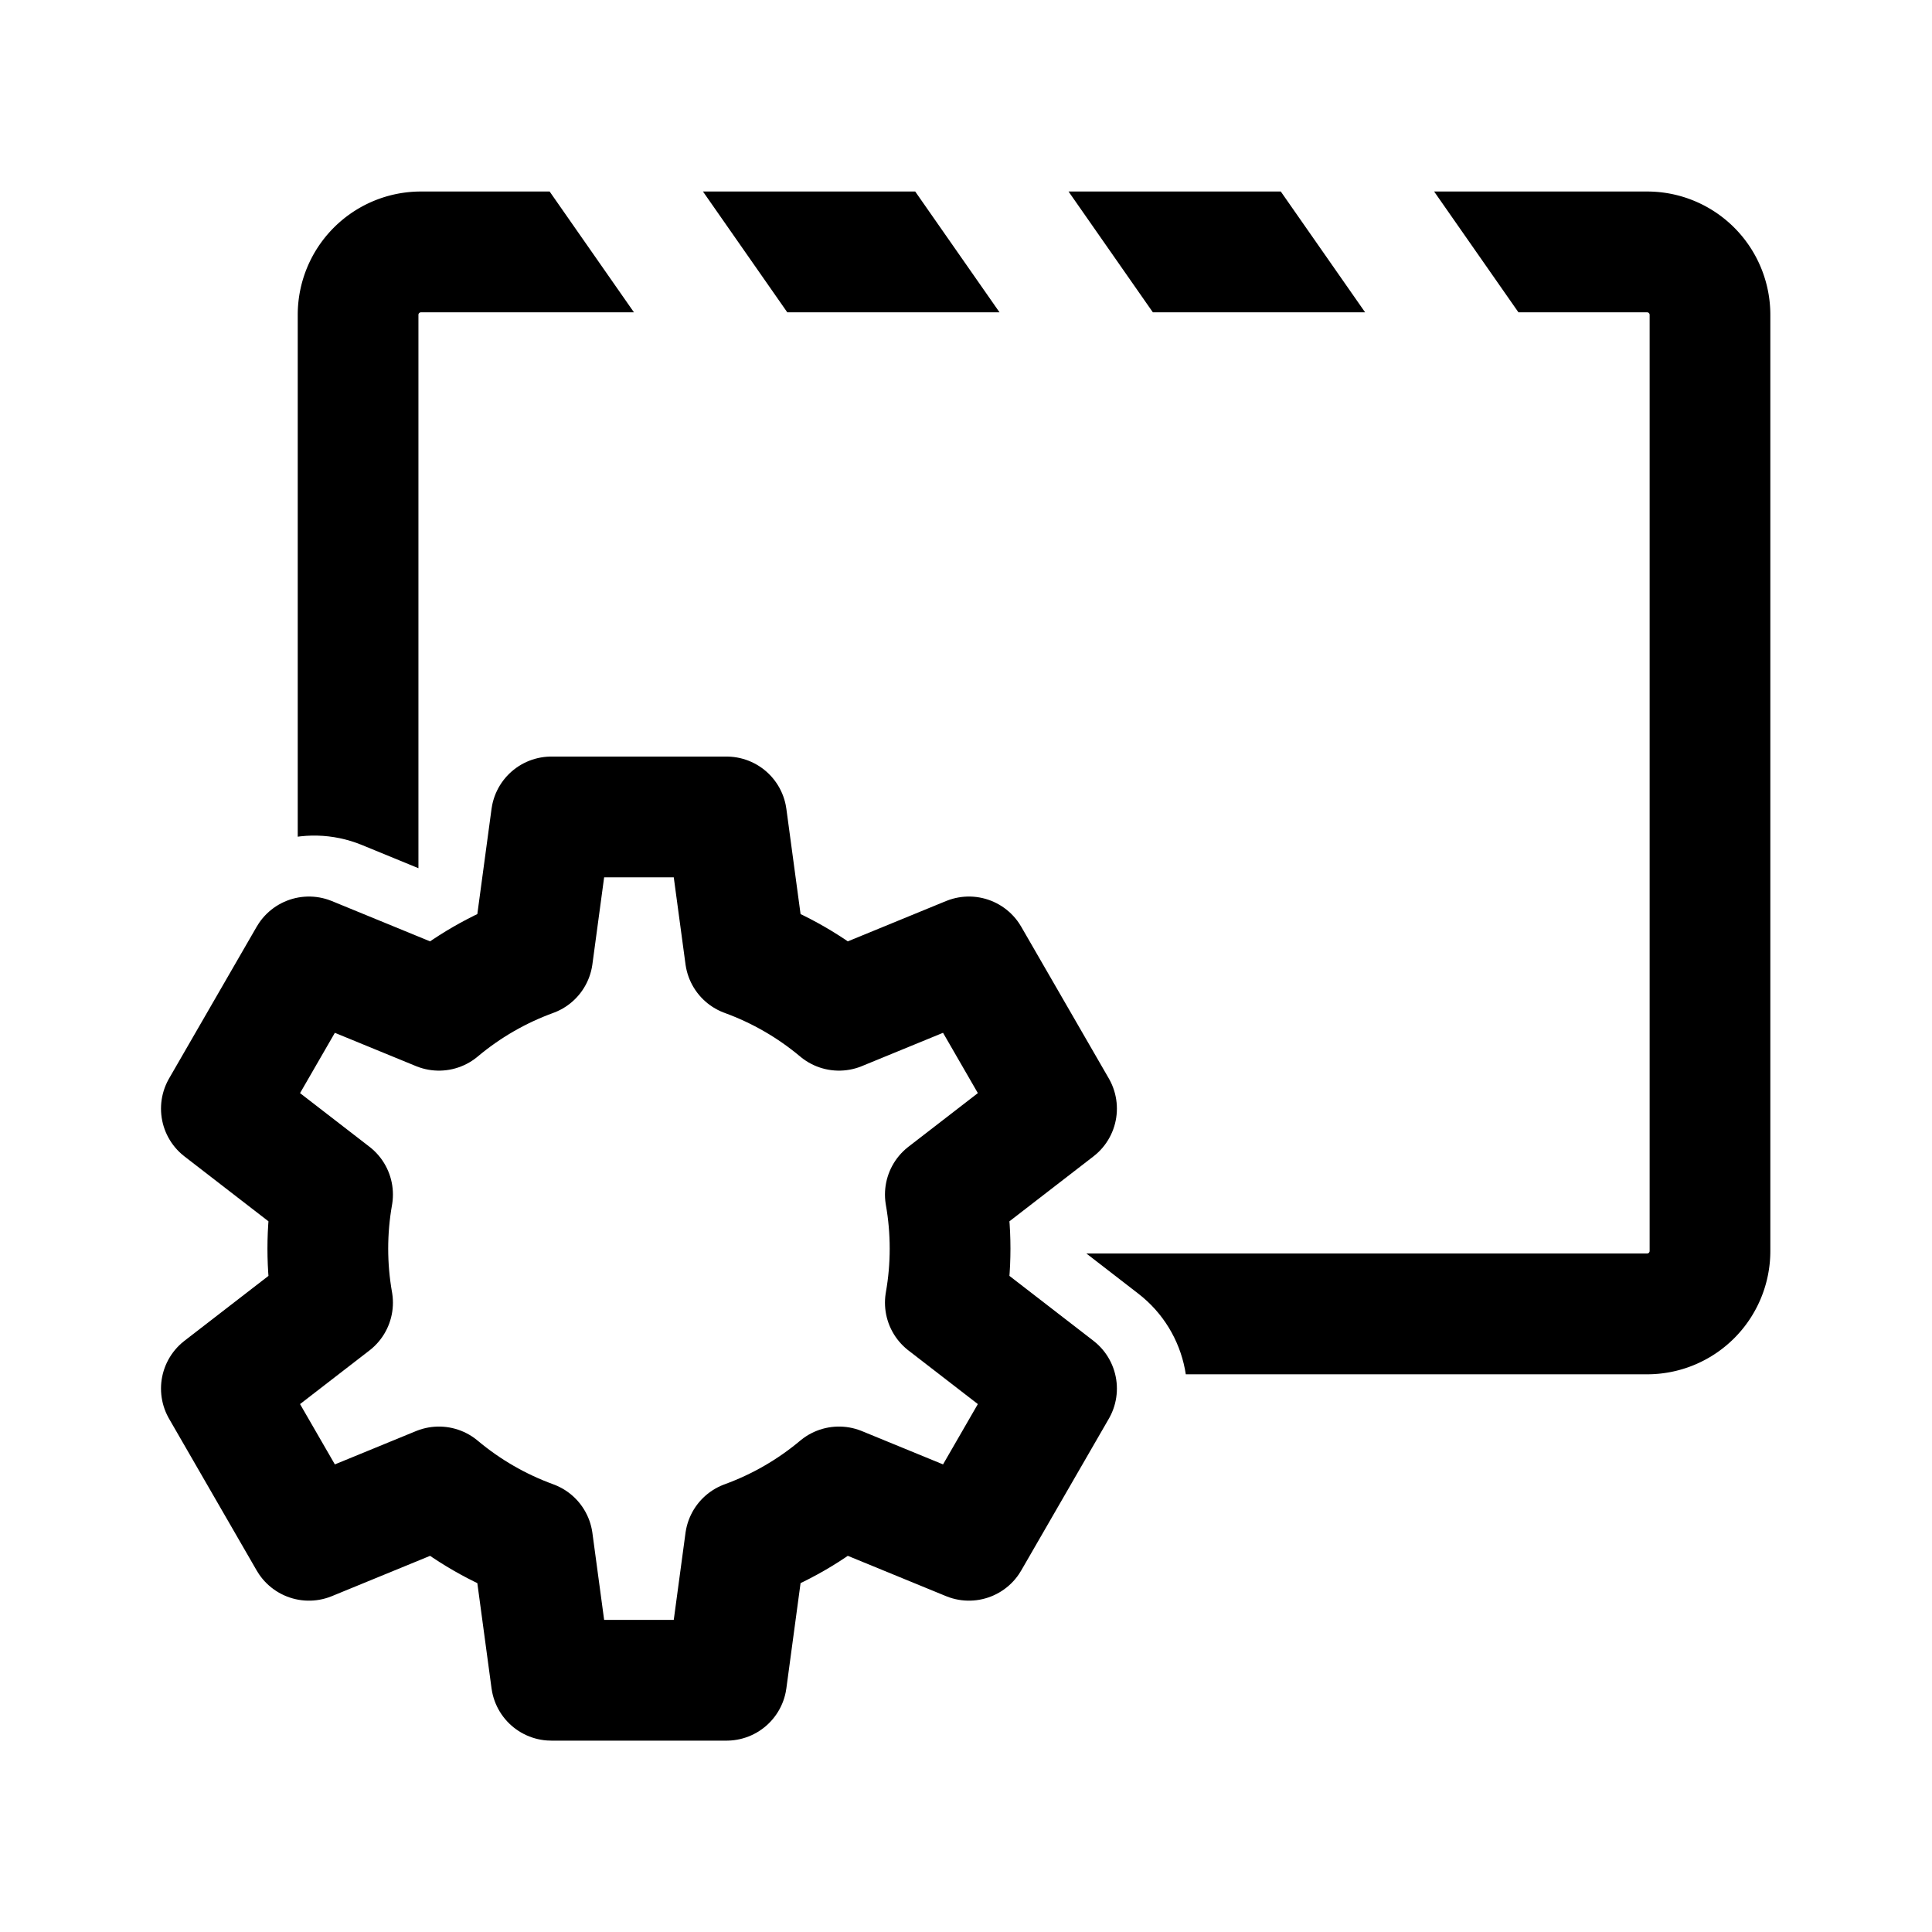 <?xml version="1.0" encoding="UTF-8" standalone="no"?>
<svg
   width="192"
   height="192"
   version="1.1"
   id="svg1"
   xml:space="preserve"
   xmlns="http://www.w3.org/2000/svg"
   xmlns:svg="http://www.w3.org/2000/svg"><defs
     id="defs1"><clipPath
       clipPathUnits="userSpaceOnUse"
       id="clipPath25"><path
         id="path25"
         style="color:#000000;display:none;fill:#000000;stroke-linejoin:round;-inkscape-stroke:none"
         d="m 58.657,80.111 c -6.006,1.63e-4 -11.088,4.441 -11.893,10.393 l -0.844,6.258 -5.842,-2.396 c -5.557,-2.28 -11.943,-0.1 -14.947,5.102 l -8.359,14.477 c -3.003,5.202 -1.697,11.824 3.057,15.496 l 4.994,3.859 -4.994,3.859 c -4.753,3.673 -6.059,10.294 -3.057,15.496 l 8.359,14.477 c 3.004,5.201 9.39,7.381 14.947,5.102 l 5.842,-2.396 0.844,6.258 c 0.804,5.953 5.886,10.394 11.893,10.395 h 16.715 c 6.007,-2.9e-4 11.088,-4.442 11.893,-10.395 l 0.846,-6.258 5.84,2.396 c 5.558,2.281 11.945,0.101 14.949,-5.102 l 8.357,-14.477 c 3.003,-5.202 1.697,-11.824 -3.057,-15.496 l -4.996,-3.859 4.996,-3.859 c 4.753,-3.673 6.059,-10.294 3.057,-15.496 l -8.357,-14.477 c -3.004,-5.202 -9.392,-7.382 -14.949,-5.102 l -5.84,2.396 -0.846,-6.256 C 86.46,84.553 81.378,80.112 75.372,80.111 Z m 72.769,-63.826 -9.836,6.873 25.262,36.158 9.836,-6.873 z m -34.9,0 -9.836,6.873 25.262,36.158 9.836,-6.873 z m -34.9,0 -9.836,6.873 25.262,36.158 9.836,-6.873 z" /><path
         id="lpe_path-effect25"
         style="color:#000000;fill:#000000;stroke-linejoin:round;-inkscape-stroke:none"
         class="powerclip"
         d="M 28.948,27.04 H 179.529 V 149.845 H 28.948 Z m 29.709,53.071 c -6.006,1.63e-4 -11.088,4.441 -11.893,10.393 l -0.844,6.258 -5.842,-2.396 c -5.557,-2.28 -11.943,-0.1 -14.947,5.102 l -8.359,14.477 c -3.003,5.202 -1.697,11.824 3.057,15.496 l 4.994,3.859 -4.994,3.859 c -4.753,3.673 -6.059,10.294 -3.057,15.496 l 8.359,14.477 c 3.004,5.201 9.39,7.381 14.947,5.102 l 5.842,-2.396 0.844,6.258 c 0.804,5.953 5.886,10.394 11.893,10.395 h 16.715 c 6.007,-2.9e-4 11.088,-4.442 11.893,-10.395 l 0.846,-6.258 5.84,2.396 c 5.558,2.281 11.945,0.101 14.949,-5.102 l 8.357,-14.477 c 3.003,-5.202 1.697,-11.824 -3.057,-15.496 l -4.996,-3.859 4.996,-3.859 c 4.753,-3.673 6.059,-10.294 3.057,-15.496 l -8.357,-14.477 c -3.004,-5.202 -9.392,-7.382 -14.949,-5.102 l -5.84,2.396 -0.846,-6.256 C 86.46,84.553 81.378,80.112 75.372,80.111 Z m 72.769,-63.826 -9.836,6.873 25.262,36.158 9.836,-6.873 z m -34.9,0 -9.836,6.873 25.262,36.158 9.836,-6.873 z m -34.9,0 -9.836,6.873 25.262,36.158 9.836,-6.873 z" /></clipPath></defs><path
     style="opacity:1;fill:none;stroke:#000000;stroke-width:11.523;stroke-linecap:butt;stroke-linejoin:miter;stroke-dasharray:none;stroke-opacity:1"
     id="rect3"
     width="129.059"
     height="101.283"
     x="39.709"
     y="37.801"
     clip-path="url(#clipPath25)"
     d="m 45.709,37.801 117.059,0 a 6,6 45 0 1 6,6 v 89.283 a 6,6 135 0 1 -6,6 H 45.709 a 6,6 45 0 1 -6,-6 V 43.801 a 6,6 135 0 1 6,-6 z"
     transform="matrix(1.041,0,0,1.042,-5.751,-14.353)" /><path
     id="path17-4"
     style="opacity:1;fill:none;stroke:#000000;stroke-width:12;stroke-linejoin:round;stroke-dasharray:none"
     d="m 83.375,100.398 12.917,-5.301 8.704,15.077 -11.049,8.537 c 0.627,3.555 0.627,7.192 -9e-6,10.746 l 11.049,8.537 -8.704,15.077 -12.917,-5.301 c -2.765,2.32 -5.914,4.139 -9.305,5.373 l -1.868,13.839 H 54.794 L 52.926,153.144 c -3.391,-1.235 -6.541,-3.053 -9.305,-5.373 l -12.917,5.301 -8.704,-15.077 11.049,-8.537 c -0.627,-3.555 -0.627,-7.192 0,-10.746 l -11.049,-8.537 8.704,-15.077 12.917,5.301 c 2.765,-2.32 5.914,-4.139 9.305,-5.373 l 1.868,-13.839 h 17.408 l 1.868,13.839 c 3.391,1.235 6.541,3.053 9.305,5.373 z" /></svg>
